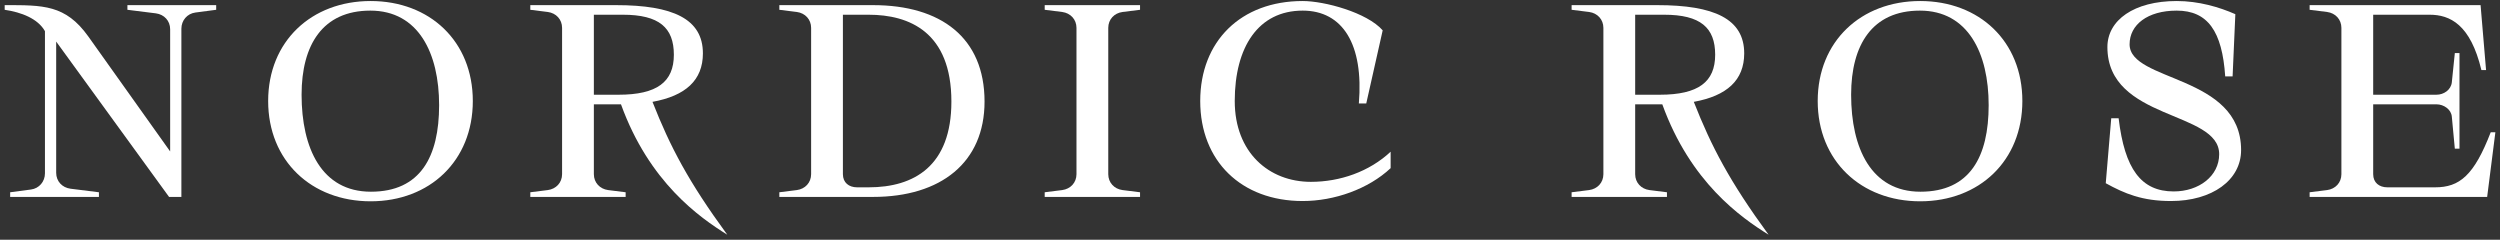 <svg width="292" height="28" viewBox="0 0 292 28" fill="none" xmlns="http://www.w3.org/2000/svg">
<rect x="0" y="0" width="292" height="28" fill="#333333" stroke="none"/>
<path d="M1.186 23H11.554V22.456L8.226 22.04C7.266 21.912 6.562 21.176 6.562 20.184V4.856L19.746 23H21.186V3.352C21.186 2.392 21.858 1.592 22.818 1.464L25.25 1.144V0.6H14.882V1.144L18.21 1.56C19.17 1.688 19.874 2.424 19.874 3.416V17.688L10.306 4.248C7.65 0.536 5.026 0.6 0.546 0.6V1.144C2.498 1.432 4.418 2.168 5.25 3.64V20.248C5.25 21.208 4.578 22.008 3.618 22.136L1.186 22.456V23Z" fill="white"></path>
<path d="M43.289 23.512C50.201 23.512 55.225 18.776 55.225 11.8C55.225 4.824 50.201 0.12 43.289 0.12C36.377 0.12 31.321 4.824 31.321 11.8C31.321 18.776 36.377 23.512 43.289 23.512ZM43.321 22.392C37.561 22.392 35.225 17.304 35.225 11.064C35.225 5.24 37.689 1.24 43.257 1.24C48.889 1.24 51.289 6.232 51.289 12.28C51.289 18.296 49.113 22.392 43.321 22.392Z" fill="white"></path>
<path d="M72.275 12.184H72.531C75.827 21.304 81.715 25.4 84.947 27.416C80.403 21.208 78.259 17.112 76.211 11.896C80.083 11.192 82.099 9.368 82.099 6.232C82.099 2.2 78.579 0.6 71.955 0.6H61.939V1.144L63.987 1.4C64.947 1.528 65.651 2.264 65.651 3.256V20.344C65.651 21.336 64.947 22.072 63.987 22.2L61.939 22.456V23H73.075V22.456L71.027 22.2C70.067 22.072 69.363 21.336 69.363 20.344V12.184H72.275ZM69.363 1.72H72.755C76.979 1.72 78.707 3.224 78.707 6.392C78.707 9.56 76.755 11.064 72.243 11.064H69.363V1.72Z" fill="white"></path>
<path d="M91.027 23H101.971C109.907 23 114.995 18.968 114.995 11.864C114.995 4.408 109.907 0.6 101.971 0.6H91.027V1.144L93.075 1.4C94.035 1.528 94.739 2.264 94.739 3.256V20.344C94.739 21.336 94.035 22.072 93.075 22.2L91.027 22.456V23ZM100.115 21.88C99.155 21.88 98.451 21.336 98.451 20.344V1.72H101.459C106.195 1.72 111.123 3.736 111.123 11.864C111.123 19.384 106.771 21.88 101.459 21.88H100.115Z" fill="white"></path>
<path d="M122.021 23H133.157V22.456L131.109 22.2C130.149 22.072 129.445 21.336 129.445 20.344V3.256C129.445 2.264 130.149 1.528 131.109 1.4L133.157 1.144V0.6H122.021V1.144L124.069 1.4C125.029 1.528 125.733 2.264 125.733 3.256V20.344C125.733 21.336 125.029 22.072 124.069 22.2L122.021 22.456V23Z" fill="white"></path>
<path d="M152.154 23.48C155.866 23.48 159.834 22.072 162.426 19.64V17.72C159.93 20.056 156.506 21.24 153.114 21.24C148.218 21.24 144.218 17.816 144.218 11.8C144.218 5.496 146.97 1.24 152.154 1.24C156.826 1.24 159.29 5.176 158.714 12.088H159.578L161.498 3.544C159.674 1.464 154.714 0.12 152.154 0.12C144.922 0.12 140.186 4.824 140.186 11.8C140.186 18.808 144.986 23.48 152.154 23.48Z" fill="white"></path>
<path d="M193.9 12.184H194.156C197.452 21.304 203.34 25.4 206.572 27.416C202.028 21.208 199.884 17.112 197.836 11.896C201.708 11.192 203.724 9.368 203.724 6.232C203.724 2.2 200.204 0.6 193.58 0.6H183.564V1.144L185.612 1.4C186.572 1.528 187.276 2.264 187.276 3.256V20.344C187.276 21.336 186.572 22.072 185.612 22.2L183.564 22.456V23H194.7V22.456L192.652 22.2C191.692 22.072 190.988 21.336 190.988 20.344V12.184H193.9ZM190.988 1.72H194.38C198.604 1.72 200.332 3.224 200.332 6.392C200.332 9.56 198.38 11.064 193.868 11.064H190.988V1.72Z" fill="white"></path>
<path d="M224.276 23.512C231.188 23.512 236.212 18.776 236.212 11.8C236.212 4.824 231.188 0.12 224.276 0.12C217.364 0.12 212.308 4.824 212.308 11.8C212.308 18.776 217.364 23.512 224.276 23.512ZM224.308 22.392C218.548 22.392 216.212 17.304 216.212 11.064C216.212 5.24 218.676 1.24 224.244 1.24C229.876 1.24 232.276 6.232 232.276 12.28C232.276 18.296 230.1 22.392 224.308 22.392Z" fill="white"></path>
<path d="M253.568 23.48C258.368 23.48 261.76 21.048 261.76 17.528C261.76 8.696 248.736 9.592 248.736 5.176C248.736 2.904 250.816 1.24 254.24 1.24C257.856 1.24 259.552 3.64 259.904 8.92H260.768L261.088 1.656C259.2 0.824 256.8 0.12 254.24 0.12C249.248 0.12 246.144 2.36 246.144 5.496C246.144 14.104 259.2 12.888 259.2 18.008C259.2 20.568 256.832 22.36 253.888 22.36C250.08 22.36 248.16 19.736 247.456 13.816H246.592L245.952 21.4C248.16 22.616 250.208 23.48 253.568 23.48Z" fill="white"></path>
<path d="M269.764 23H290.5L291.46 15.448H290.916C288.964 20.504 287.268 21.88 284.42 21.88H278.852C277.892 21.88 277.188 21.336 277.188 20.344V12.184H284.58C285.444 12.184 286.308 12.792 286.372 13.624L286.724 17.368H287.268V6.2H286.724L286.372 9.624C286.276 10.488 285.444 11.064 284.58 11.064H277.188V1.72H283.78C286.148 1.72 288.548 2.84 289.828 8.184H290.372L289.732 0.6H269.764V1.144L271.812 1.4C272.772 1.528 273.476 2.264 273.476 3.256V20.344C273.476 21.336 272.772 22.072 271.812 22.2L269.764 22.456V23Z" fill="white"></path>
</svg>
